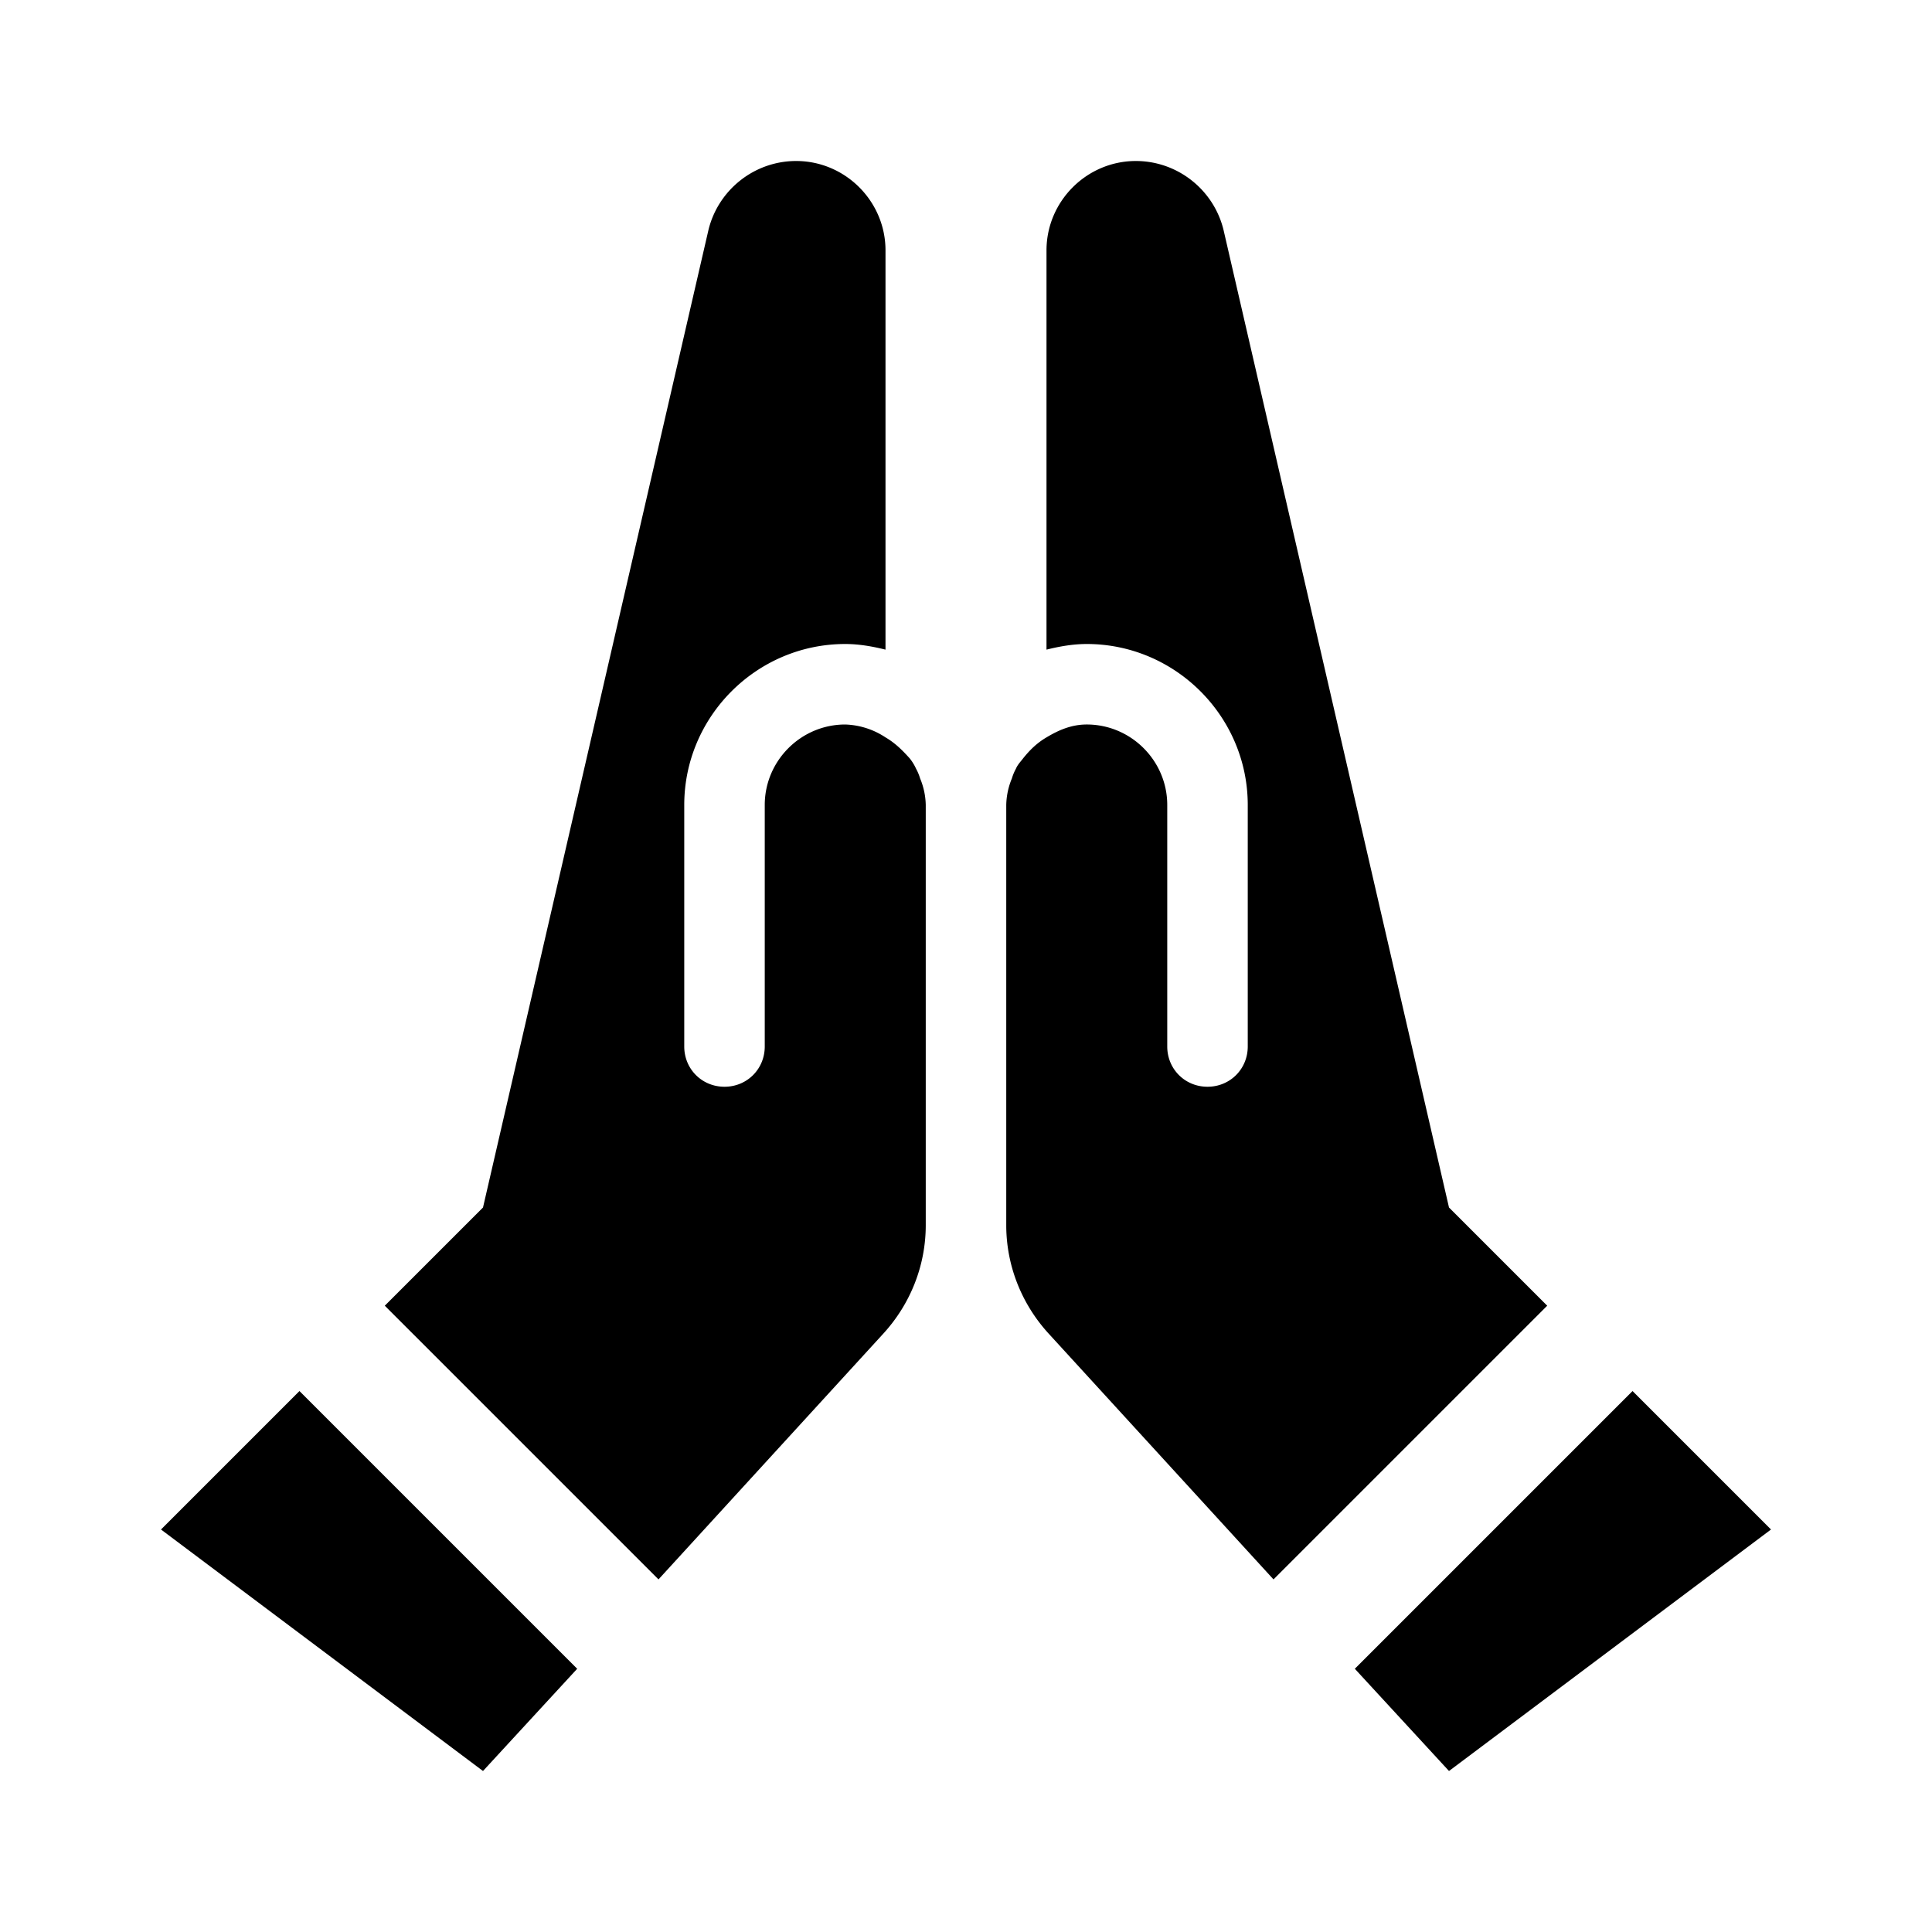 <svg xmlns="http://www.w3.org/2000/svg" viewBox="0 0 24 24"><path d="M9.89 2c-.52 0-.97.36-1.09.86L6 15l-1.22 1.22 3.4 3.4 2.79-3.05c.34-.37.53-.85.53-1.35V10a.9.9 0 0 0-.07-.33.6.6 0 0 0-.05-.12.6.6 0 0 0-.08-.13c-.09-.1-.18-.19-.3-.26a.96.96 0 0 0-.5-.16c-.55 0-1 .45-1 1v3c0 .28-.22.5-.5.5s-.5-.22-.5-.5v-3c0-1.1.9-2 2-2 .17 0 .34.03.5.07V3.11C11 2.5 10.5 2 9.89 2zm4.22 0C13.5 2 13 2.5 13 3.11v4.96c.16-.04.33-.07.5-.07 1.1 0 2 .9 2 2v3c0 .28-.22.5-.5.5s-.5-.22-.5-.5v-3c0-.55-.45-1-1-1-.19 0-.35.07-.5.16-.12.07-.21.16-.29.26-.03.04-.07.08-.09.13a.6.6 0 0 0-.05.12.9.9 0 0 0-.07.33v5.22c0 .5.19.98.53 1.35l2.79 3.05 3.4-3.4L18 15 15.2 2.86c-.12-.5-.57-.86-1.09-.86zM3.72 17.28 2 19l4 3 1.17-1.27zm16.56 0-3.45 3.45L18 22l4-3z"/></svg>